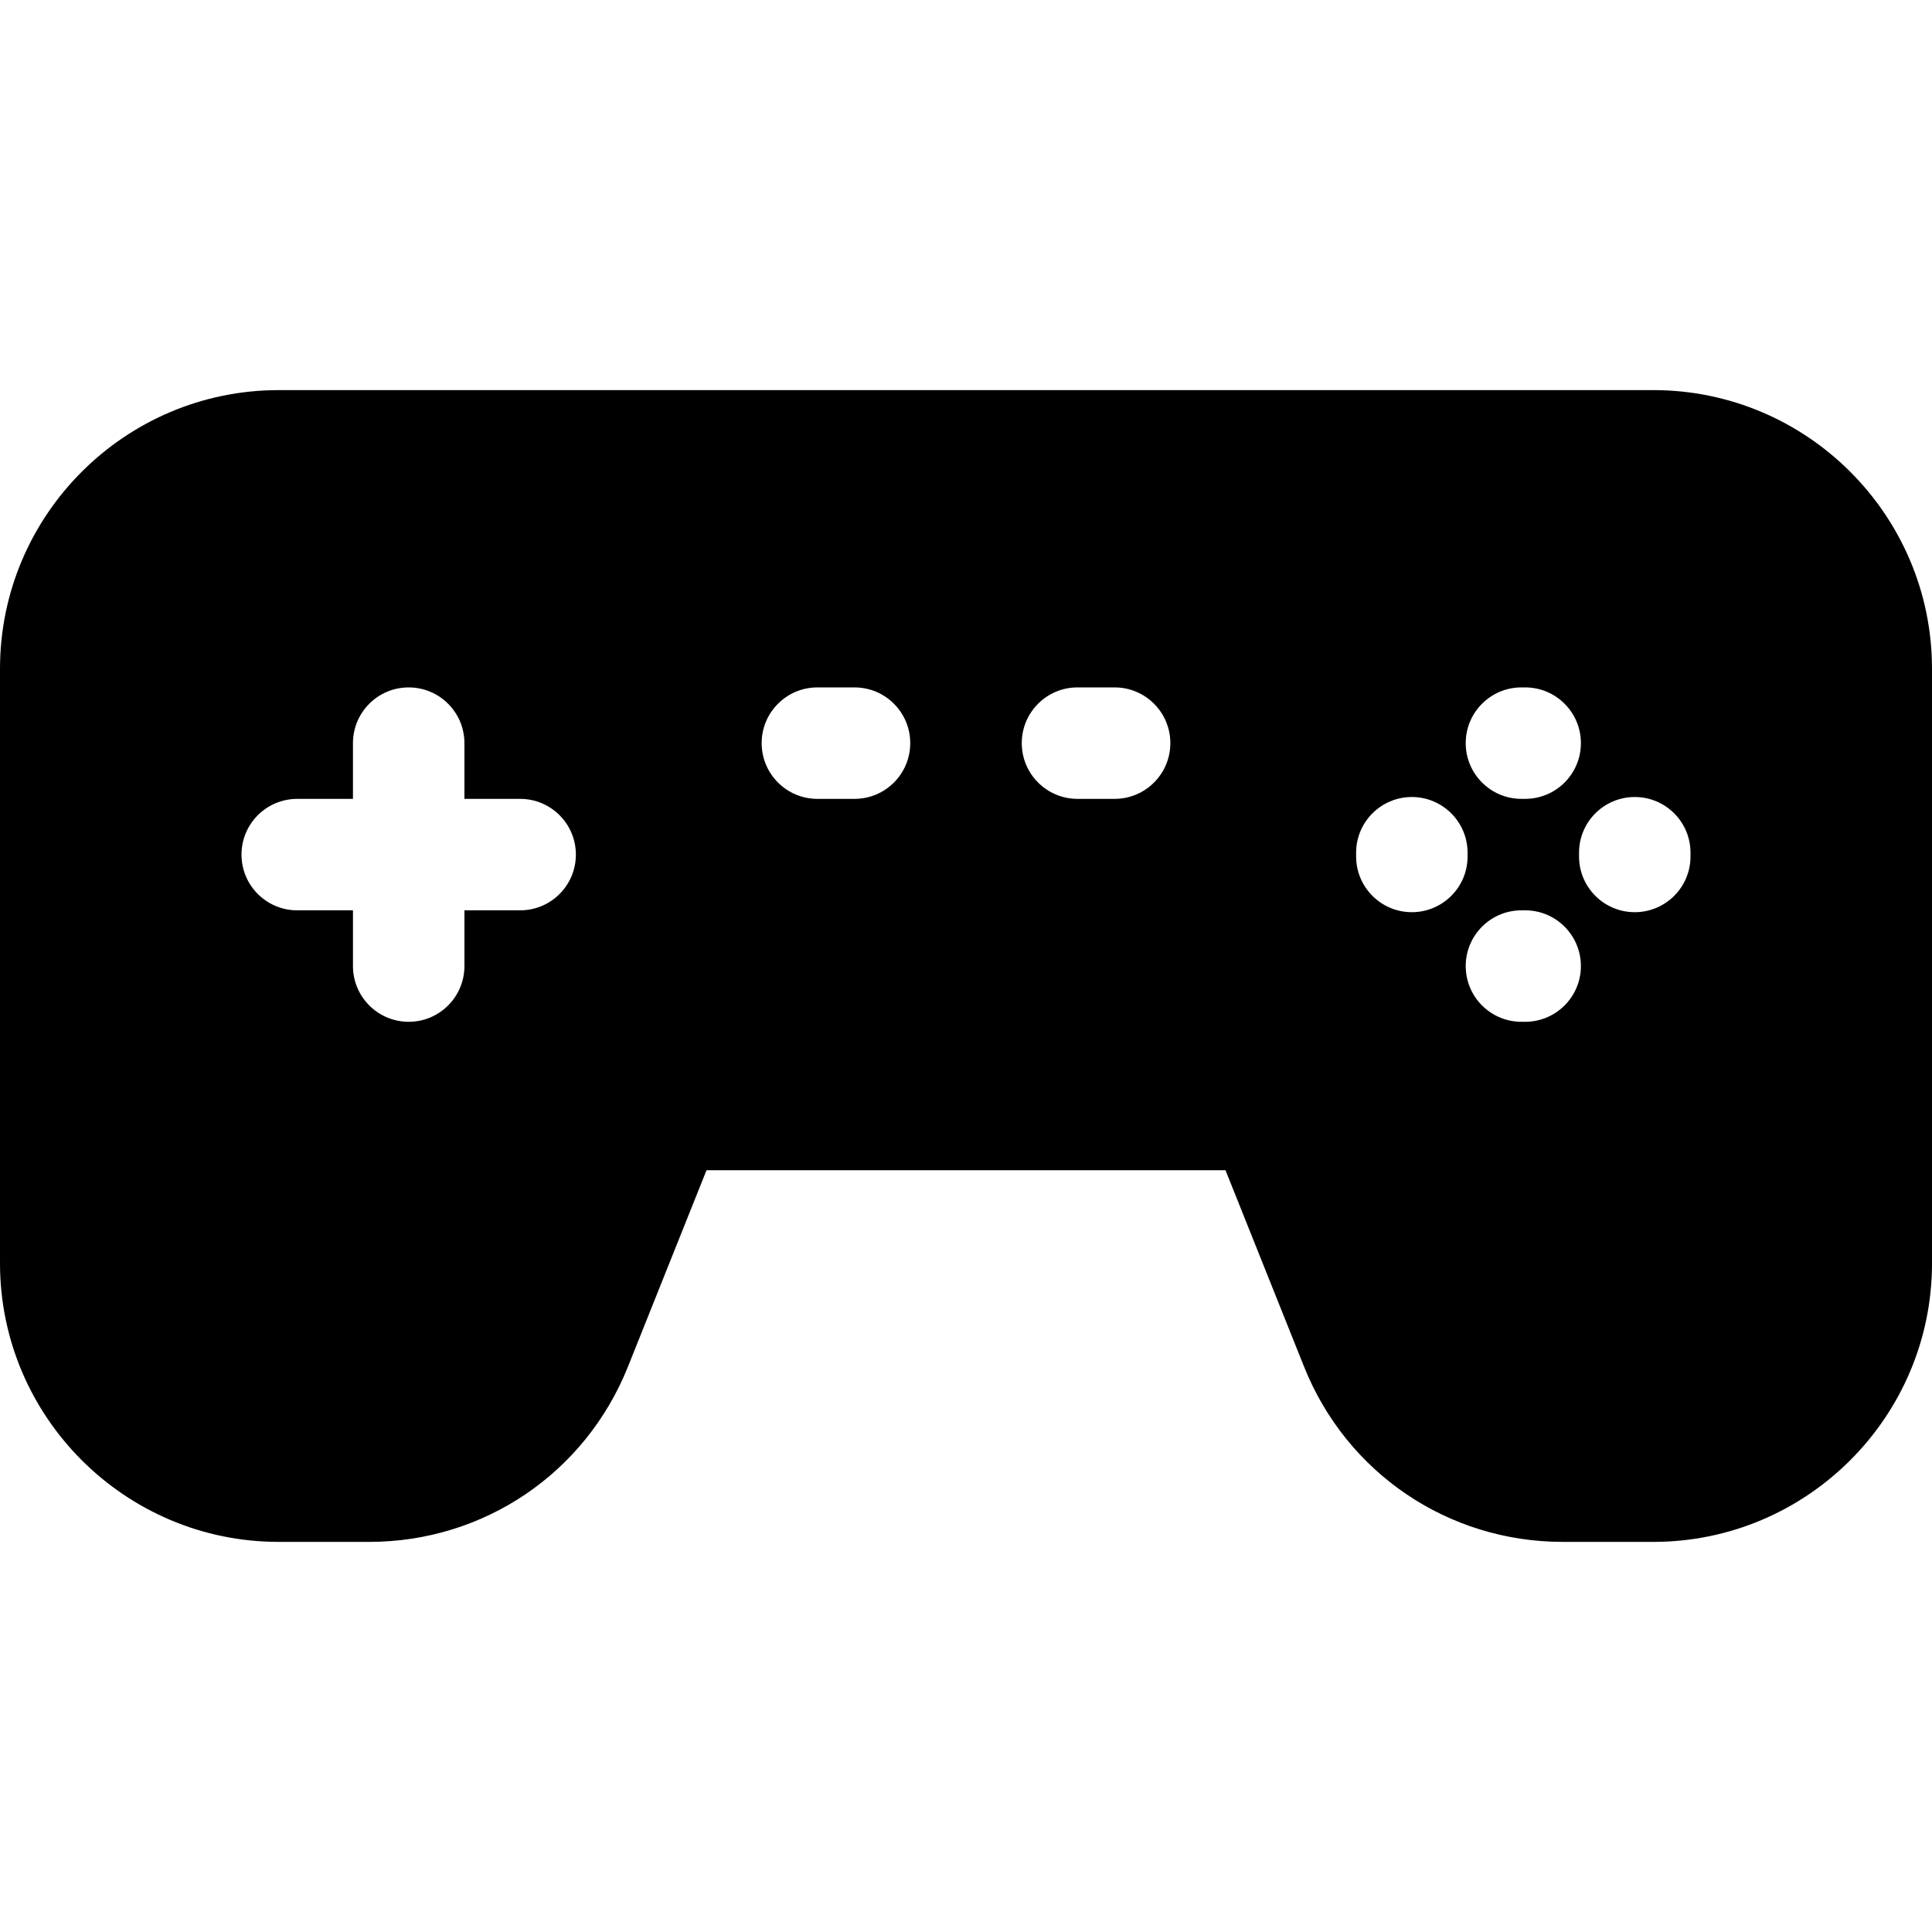 <?xml version="1.0" encoding="iso-8859-1"?>
<!-- Generator: Adobe Illustrator 21.0.0, SVG Export Plug-In . SVG Version: 6.00 Build 0)  -->
<!--suppress ALL -->
<svg version="1.1" id="Capa_1" xmlns="http://www.w3.org/2000/svg" xmlns:xlink="http://www.w3.org/1999/xlink" x="0px" y="0px"
	 viewBox="0 0 512 512" style="enable-background:new 0 0 512 512;" xml:space="preserve">
<g>
	<g>
		<path d="M438.154,103.385H73.846C33.127,103.385,0,136.512,0,177.231v157.538c0,40.719,33.127,73.846,73.846,73.846h23.998
			c30.375,0,57.29-18.224,68.568-46.428l20.82-52.065h137.538l20.82,52.065c11.277,28.203,38.191,46.428,68.567,46.428h23.998
			c40.719,0,73.846-33.127,73.846-73.846V177.231C512,136.512,478.873,103.385,438.154,103.385z M137.846,241.247h-14.769v14.769
			c0,8.157-6.613,14.769-14.769,14.769s-14.769-6.613-14.769-14.769v-14.769H78.769c-8.157,0-14.769-6.613-14.769-14.769
			s6.613-14.769,14.769-14.769h14.769v-14.769c0-8.157,6.613-14.769,14.769-14.769s14.769,6.613,14.769,14.769v14.769h14.769
			c8.157,0,14.769,6.613,14.769,14.769S146.003,241.247,137.846,241.247z M226.454,211.708h-9.838
			c-8.156,0-14.769-6.613-14.769-14.769s6.613-14.769,14.769-14.769h9.838c8.157,0,14.769,6.613,14.769,14.769
			S234.61,211.708,226.454,211.708z M295.385,211.708h-9.838c-8.157,0-14.769-6.613-14.769-14.769s6.613-14.769,14.769-14.769h9.838
			c8.156,0,14.769,6.613,14.769,14.769S303.541,211.708,295.385,211.708z M403.2,182.17h0.985c8.157,0,14.769,6.613,14.769,14.769
			s-6.613,14.769-14.769,14.769H403.2c-8.157,0-14.769-6.613-14.769-14.769S395.043,182.17,403.2,182.17z M374.154,241.739
			c-8.157,0-14.769-6.613-14.769-14.769v-0.985c0-8.157,6.613-14.769,14.769-14.769s14.769,6.613,14.769,14.769v0.985
			C388.923,235.126,382.31,241.739,374.154,241.739z M404.185,270.785H403.2c-8.157,0-14.769-6.613-14.769-14.769
			s6.613-14.769,14.769-14.769h0.985c8.157,0,14.769,6.613,14.769,14.769S412.341,270.785,404.185,270.785z M448,226.97
			c0,8.157-6.613,14.769-14.769,14.769s-14.769-6.613-14.769-14.769v-0.985c0-8.157,6.613-14.769,14.769-14.769
			S448,217.828,448,225.985V226.97z"/>
	</g>
</g>
<g>
</g>
<g>
</g>
<g>
</g>
<g>
</g>
<g>
</g>
<g>
</g>
<g>
</g>
<g>
</g>
<g>
</g>
<g>
</g>
<g>
</g>
<g>
</g>
<g>
</g>
<g>
</g>
<g>
</g>
</svg>
